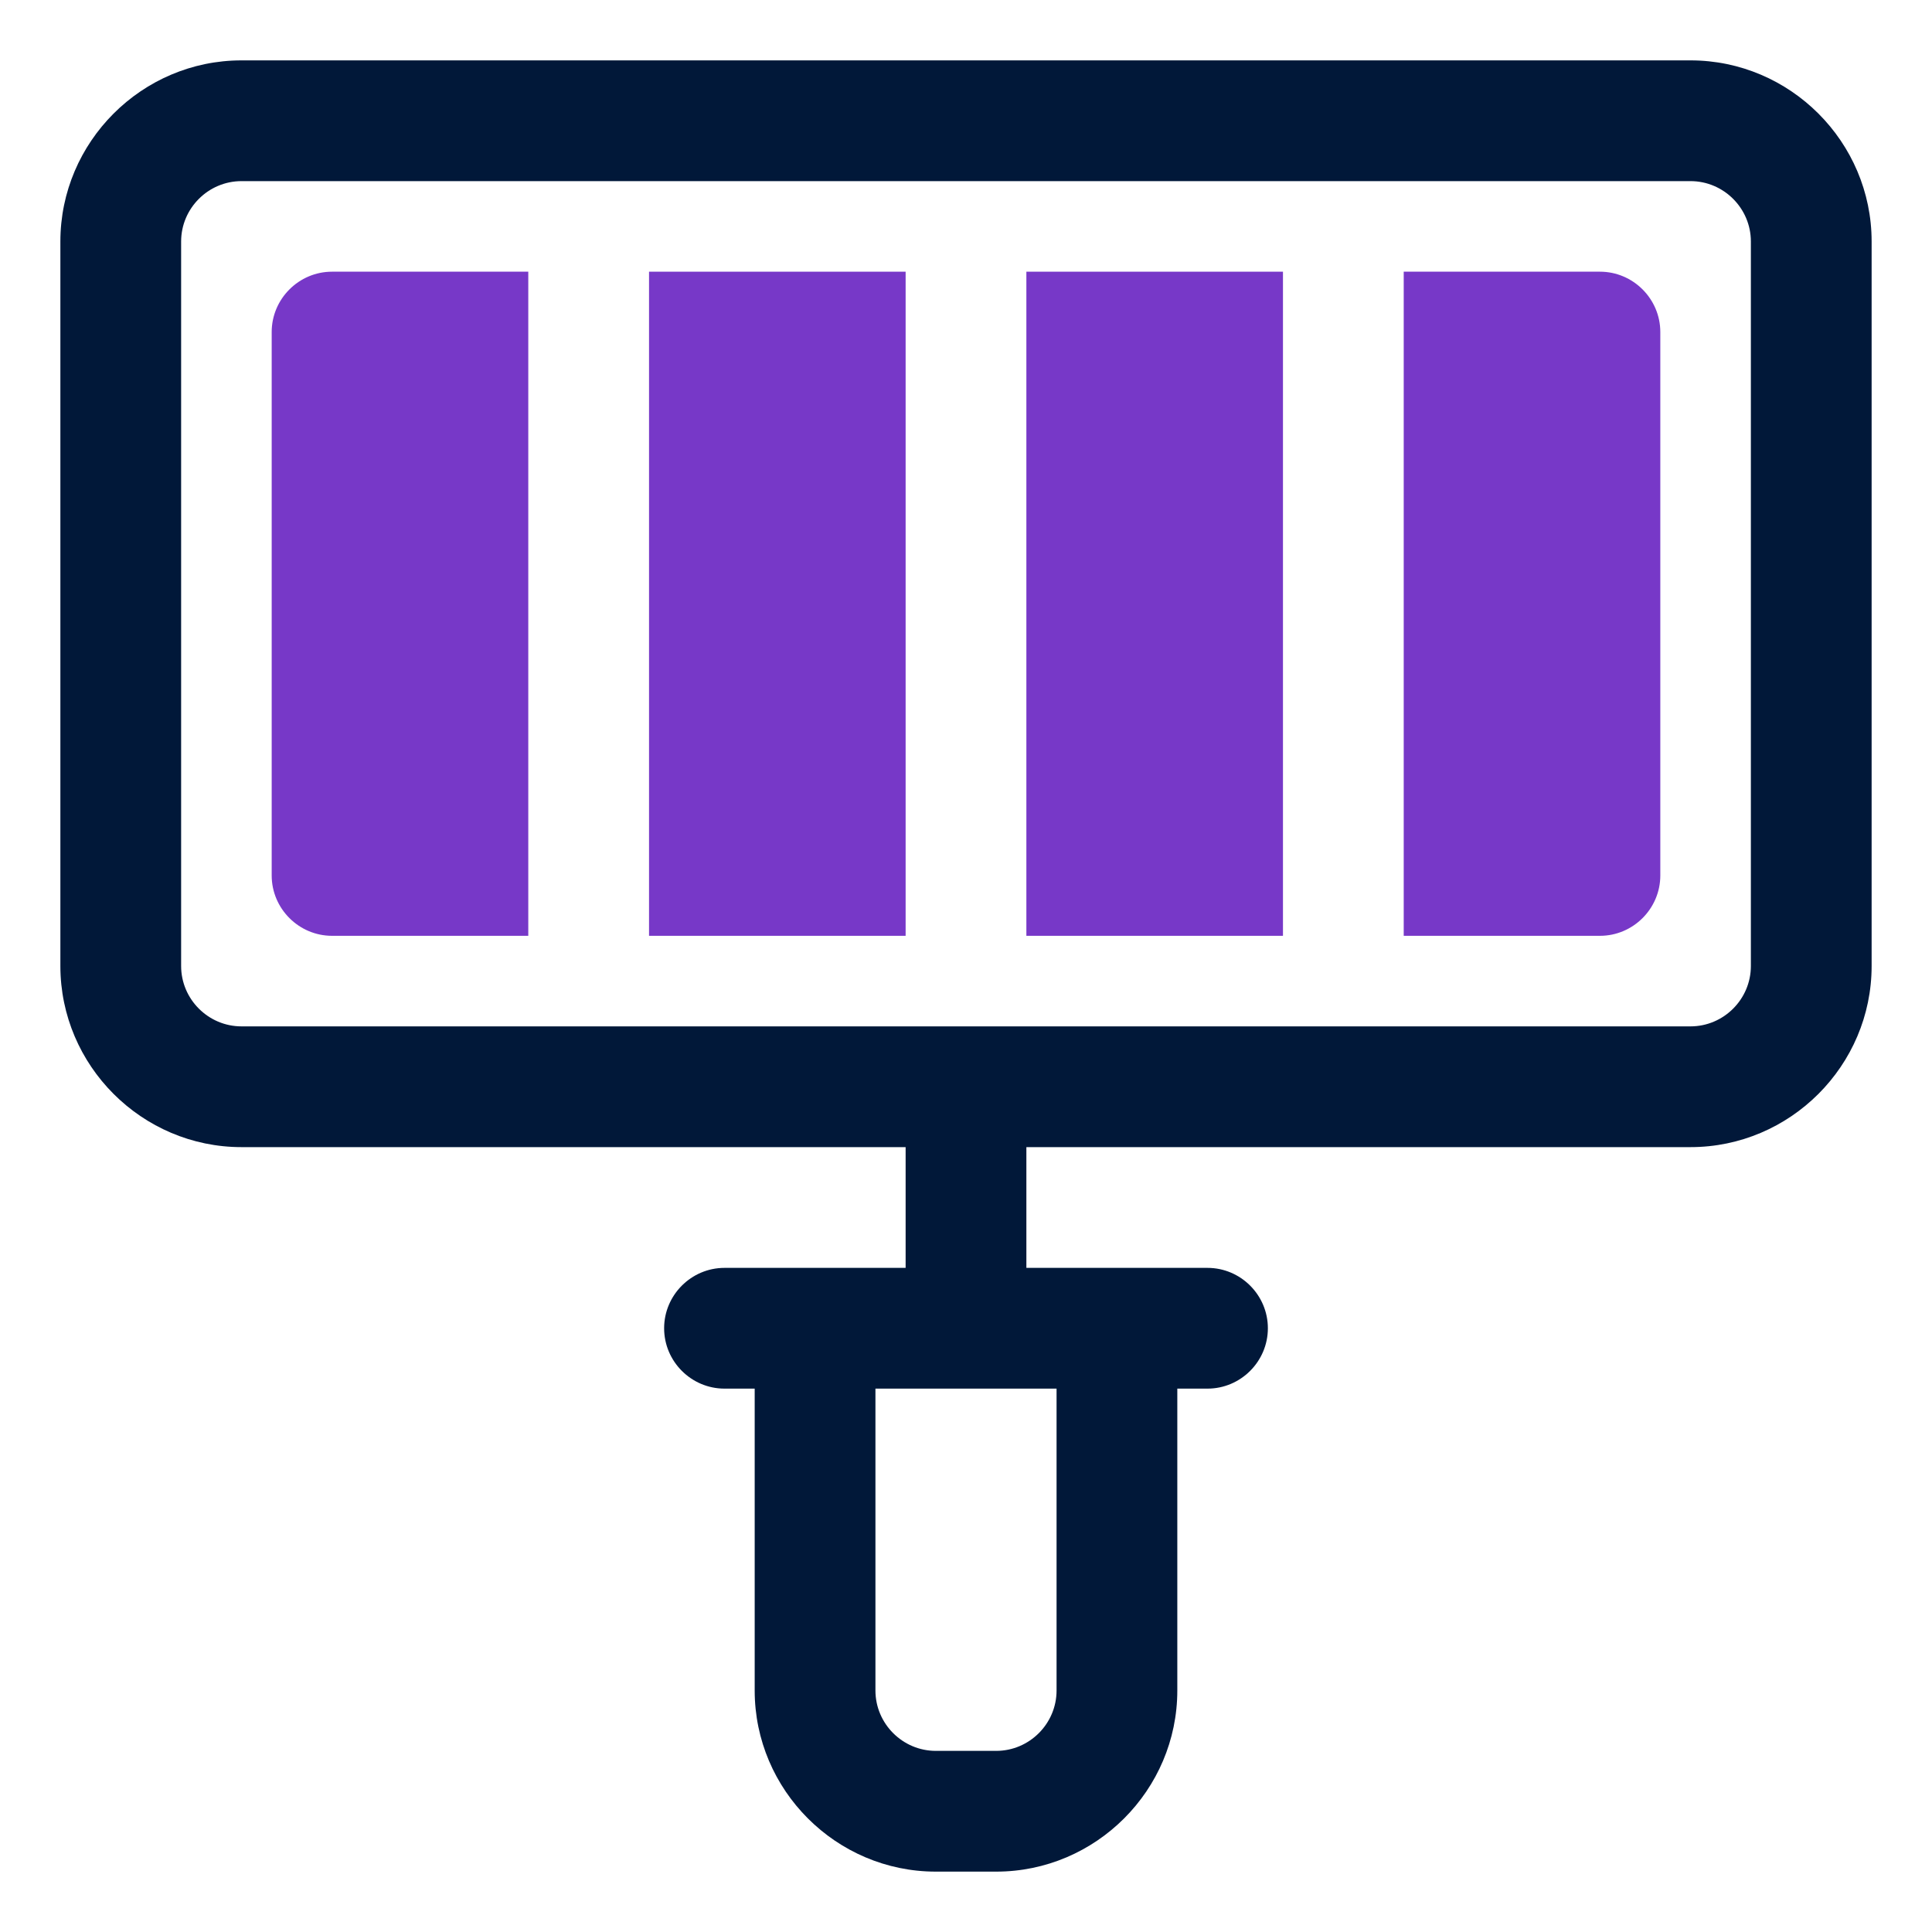 <?xml version="1.0" encoding="UTF-8"?>
<svg id="OBJECT" xmlns="http://www.w3.org/2000/svg" viewBox="0 0 32 32">
  <defs>
    <style>
      .cls-1 {
        fill: #7738c8;
      }

      .cls-1, .cls-2 {
        stroke-width: 0px;
      }

      .cls-2 {
        fill: #011839;
      }
    </style>
  </defs>
  <g>
    <rect class="cls-1" x="17" y="4.5" width="4.25" height="11"/>
    <rect class="cls-1" x="10.75" y="4.5" width="4.25" height="11"/>
    <path class="cls-1" d="m26.5,4.5h-3.25v11h3.25c.55,0,1-.45,1-1V5.5c0-.55-.45-1-1-1Z"/>
    <path class="cls-1" d="m4.5,5.5v9c0,.55.45,1,1,1h3.25V4.5h-3.25c-.55,0-1,.45-1,1Z"/>
  </g>
  <path class="cls-2" d="m28,1H4c-1.65,0-3,1.35-3,3v12c0,1.65,1.35,3,3,3h11v2h-3c-.55,0-1,.45-1,1s.45,1,1,1h.5v5c0,1.65,1.35,3,3,3h1c1.65,0,3-1.35,3-3v-5h.5c.55,0,1-.45,1-1s-.45-1-1-1h-3v-2h11c1.65,0,3-1.35,3-3V4c0-1.65-1.35-3-3-3Zm-10.5,27c0,.55-.45,1-1,1h-1c-.55,0-1-.45-1-1v-5h3v5Zm11.5-12c0,.55-.45,1-1,1H4c-.55,0-1-.45-1-1V4c0-.55.45-1,1-1h24c.55,0,1,.45,1,1v12Z"/>
</svg>